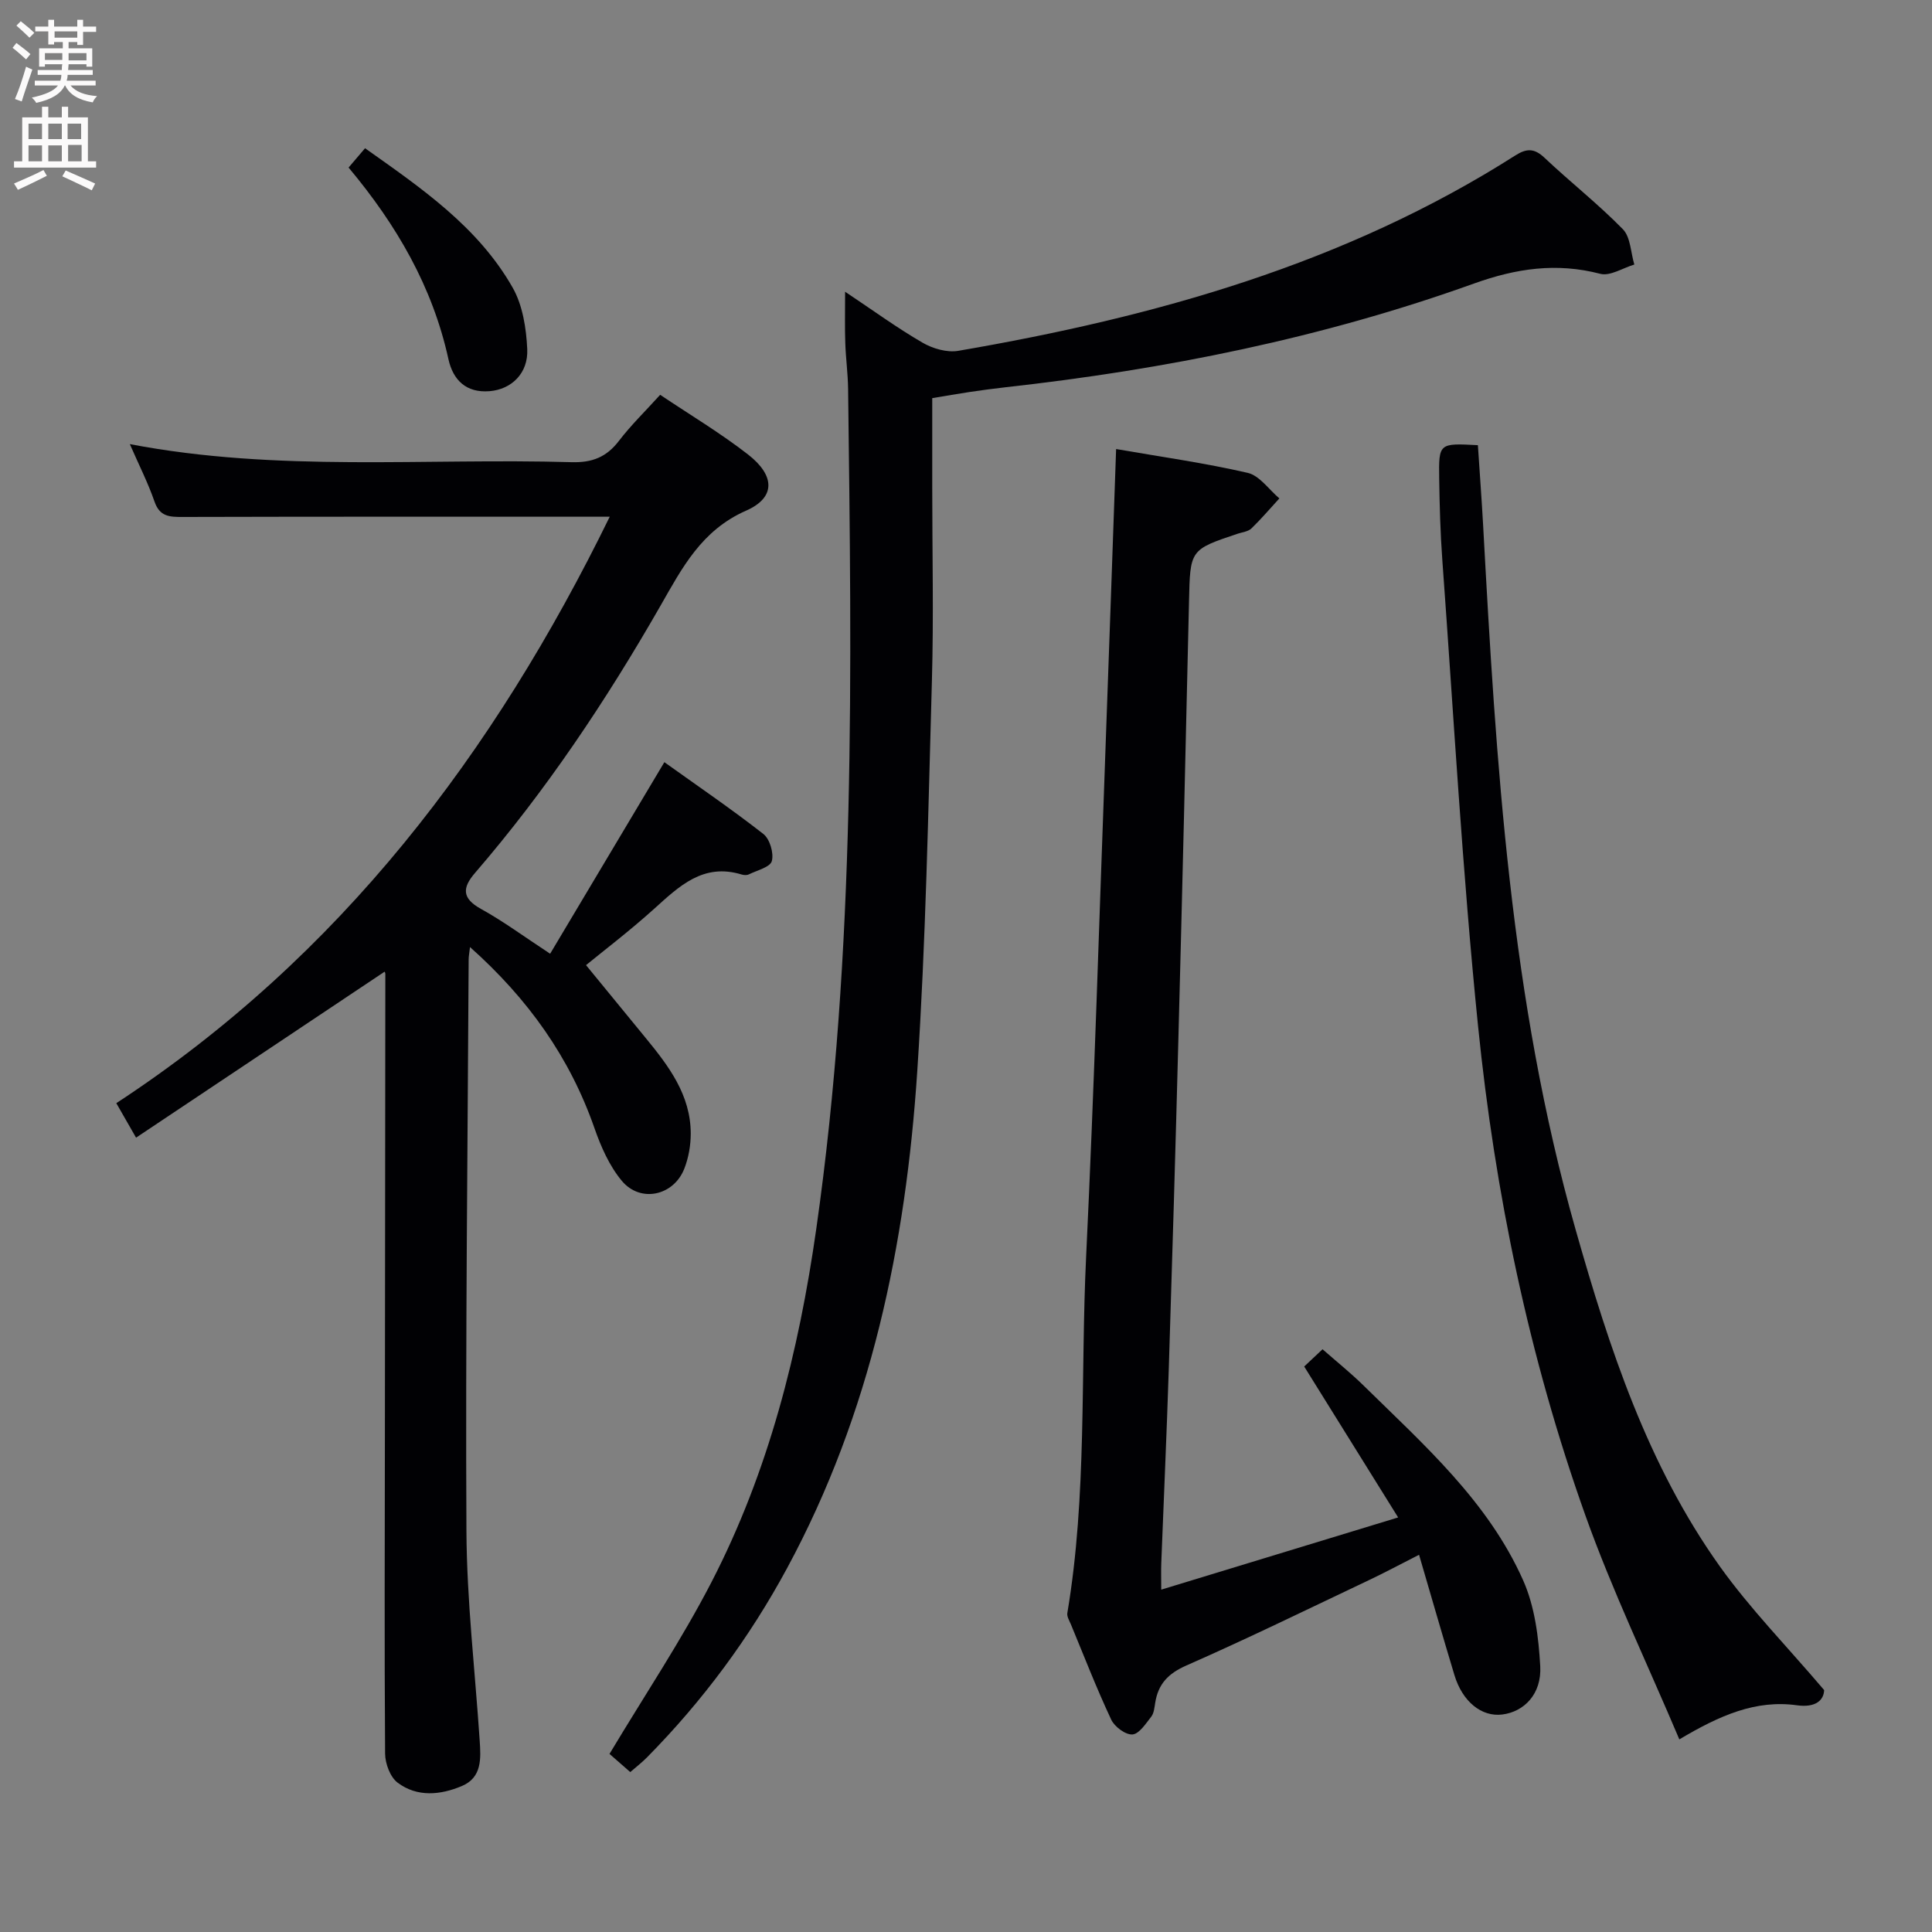 <svg enable-background="new 0 0 400 400" viewBox="0 0 400 400" xmlns="http://www.w3.org/2000/svg"><rect x="0" y="0" width="400" height="400" fill="#808080" stroke="none"/><g fill="#010104"><path d="m126.24 106.98c-29.89 0-59.18-.03-88.46.05-2.69.01-4.72-.07-5.79-3.18-1.35-3.9-3.24-7.61-5.11-11.9 30.62 5.86 61.11 2.85 91.47 3.74 4.26.12 7.22-1.05 9.79-4.41 2.51-3.28 5.51-6.19 8.54-9.54 6.18 4.15 12.48 7.91 18.22 12.38 5.58 4.35 5.72 8.9-.42 11.6-9.25 4.07-13.24 11.84-17.76 19.74-11.19 19.53-23.65 38.2-38.38 55.28-2.63 3.05-2.75 5.23 1.22 7.43 4.64 2.56 8.93 5.74 14.34 9.29 7.8-13.08 15.49-25.99 23.65-39.66 6.72 4.81 13.78 9.62 20.49 14.86 1.34 1.04 2.2 3.96 1.76 5.61-.34 1.27-3.06 1.92-4.76 2.76-.4.2-1.02.17-1.48.03-7.97-2.44-12.94 2.42-18.17 7.14-5.05 4.55-10.47 8.68-14.06 11.62 4.12 5.03 8.22 10.04 12.32 15.04 4.79 5.83 9.35 11.83 9.36 19.84 0 2.44-.45 5.02-1.34 7.28-2.21 5.61-9.09 7.11-12.93 2.5-2.57-3.08-4.32-7.06-5.66-10.9-5.1-14.61-13.68-26.72-25.77-37.5-.16 1.38-.28 1.96-.28 2.55-.21 39.47-.67 78.94-.46 118.4.08 14.43 1.78 28.85 2.74 43.28.25 3.74.52 7.68-3.67 9.46-4.44 1.88-9.27 2.36-13.32-.69-1.54-1.16-2.57-3.95-2.59-6.01-.16-22.49-.06-44.98-.04-67.47.03-31.32.07-62.64.09-93.96 0-.29-.22-.58-.17-.45-16.94 11.31-33.94 22.67-51.44 34.35-1.79-3.11-2.9-5.05-4.09-7.14 46.35-30.33 78.24-72.52 102.16-121.42z"/><path d="m174.97 60.4c5.83 3.89 10.76 7.49 16.02 10.54 2.11 1.23 5.06 2.09 7.38 1.7 40.71-6.99 80.06-17.98 115.35-40.45 2.34-1.49 3.93-1.53 6.05.47 5.32 5.03 11.12 9.57 16.23 14.8 1.6 1.64 1.62 4.83 2.37 7.31-2.37.7-5 2.45-7.05 1.92-9.06-2.36-17.39-1.13-26.17 2.02-31.4 11.28-63.94 17.8-97.07 21.48-2.47.28-4.94.61-7.41.98-2.43.36-4.85.8-7.66 1.26v18.58c0 13.33.31 26.67-.07 39.99-.76 26.93-1.26 53.9-3.03 80.78-2.37 35.92-9.6 70.78-26.94 102.87-7.8 14.44-17.48 27.51-29.02 39.2-1.03 1.04-2.19 1.94-3.46 3.04-1.8-1.57-3.39-2.96-4.3-3.76 7.27-12.14 14.87-23.49 21.1-35.54 11.85-22.93 18.08-47.68 21.71-73.16 8.24-57.76 7.31-115.84 6.59-173.93-.04-3.15-.48-6.3-.58-9.45-.12-3.15-.04-6.31-.04-10.65z"/><path d="m240.42 329.12c16.58-5.05 32.24-9.83 49.05-14.95-6.63-10.65-12.96-20.83-19.45-31.25 1-.94 2.19-2.06 3.8-3.57 2.92 2.57 5.86 4.92 8.53 7.55 12.46 12.24 25.74 23.96 33 40.29 2.41 5.41 3.21 11.8 3.54 17.8.31 5.72-3.32 9.41-7.86 9.98-4.27.54-8.24-2.65-9.9-8.14-2.43-8.04-4.75-16.12-7.33-24.93-4.15 2.11-7.15 3.72-10.23 5.18-12.61 5.98-25.16 12.12-37.94 17.74-3.78 1.66-5.85 3.85-6.46 7.74-.16.98-.25 2.12-.81 2.85-1.13 1.44-2.51 3.59-3.9 3.69-1.43.1-3.7-1.59-4.39-3.06-3.03-6.46-5.62-13.13-8.35-19.73-.32-.76-.86-1.62-.74-2.34 4.11-24.45 2.71-49.19 3.89-73.78 1.69-35.22 2.73-70.47 4.03-105.7.74-20.25 1.44-40.51 2.18-61.52 9.39 1.63 18.4 2.89 27.24 4.93 2.46.57 4.39 3.46 6.56 5.29-1.92 2.09-3.76 4.26-5.8 6.23-.66.63-1.82.75-2.77 1.06-9.98 3.33-9.9 3.33-10.14 14.12-.68 29.94-1.39 59.88-2.18 89.83-.6 22.95-1.27 45.89-2 68.83-.43 13.45-1.04 26.9-1.56 40.35-.06 1.45-.01 2.92-.01 5.51z"/><path d="m347.69 360.12c-6.68-15.79-13.88-30.76-19.43-46.31-11.71-32.81-18.74-66.83-22.25-101.42-3.25-32.05-5.04-64.26-7.39-96.4-.41-5.63-.57-11.28-.65-16.93-.11-7.32-.03-7.32 8.01-6.89.36 5.5.78 11.08 1.09 16.66 2.68 49.09 5.62 98.16 19.16 145.81 6.96 24.49 14.88 48.71 29.87 69.7 6.23 8.72 13.82 16.46 21.57 25.57-.07 2.09-1.75 3.69-5.63 3.15-8.52-1.18-15.97 2.07-24.35 7.06z"/><path d="m72.17 34.69c1.23-1.44 2.18-2.57 3.41-4 11.67 8.27 23.39 16.26 30.56 28.86 2.08 3.66 2.82 8.43 3.02 12.74.23 5-3.27 8.33-7.81 8.7-4.8.39-7.55-2.27-8.51-6.64-3.28-14.96-10.7-27.75-20.67-39.66z"/></g><path d="m2.6 9.9.8-1c.9.7 1.9 1.4 2.9 2.3l-.9 1.1c-1.1-1-2-1.8-2.8-2.4zm.5 10.6c.9-2.1 1.6-4.3 2.3-6.7.4.2.8.4 1.3.6-.7 2.1-1.5 4.3-2.2 6.6zm.3-15.2.9-.9c1 .8 2 1.6 2.8 2.4l-1 1c-.9-.9-1.8-1.7-2.7-2.5zm12.6-1.2h1.2v1.4h2.7v1.1h-2.7v2.7h-1.2v-.6h-1.8v1.3h4.9v3.8h-1.2v-.5h-3.7c0 .4-.1.9-.1 1.2h5.1v1h-5.2c0 .5-.1.9-.2 1.2h6v1h-5.2c1.1 1.3 2.9 2 5.5 2.2-.4.4-.7.8-.9 1.3-2.9-.5-4.8-1.6-5.7-3.5h-.1c-.8 1.7-2.7 2.9-5.9 3.6-.2-.4-.6-.8-.9-1.1 2.8-.6 4.6-1.4 5.4-2.5h-4.8v-1h5.3c.1-.3.2-.7.2-1.2h-4.9v-1h5c0-.4 0-.8.1-1.2h-3.6v.5h-1.2v-3.8h4.9v-1.3h-1.8v.5h-1.2v-2.7h-2.7v-1h2.7v-1.4h1.2v1.4h4.8zm-6.7 8.3h3.6c0-.4 0-.9 0-1.4h-3.6zm1.9-4.6h4.8v-1.3h-4.7v1.3zm6.7 3.2h-3.7v1.5h3.7z" fill="#fbfafa"/><path d="m8.7 22.1h1.3v2.2h2.8v-2.2h1.3v2.2h4.1v9.1h1.7v1.3h-17v-1.3h1.7v-9.1h4.1zm.3 13.1.7 1.2c-1.8.9-3.8 1.9-6 2.9-.2-.4-.5-.8-.8-1.3 2.3-1 4.4-1.9 6.1-2.8zm-3.1-6.4h2.8v-3.2h-2.8zm0 4.6h2.8v-3.3h-2.8zm4.1-4.6h2.8v-3.2h-2.8zm0 4.6h2.8v-3.3h-2.8zm3.6 1.9c2.1.9 4.1 1.8 6.1 2.7l-.7 1.4c-2.2-1.1-4.2-2-6.1-2.9zm3.2-9.7h-2.8v3.2h2.8zm-2.7 7.8h2.8v-3.4h-2.8z" fill="#fbfafa"/></svg>